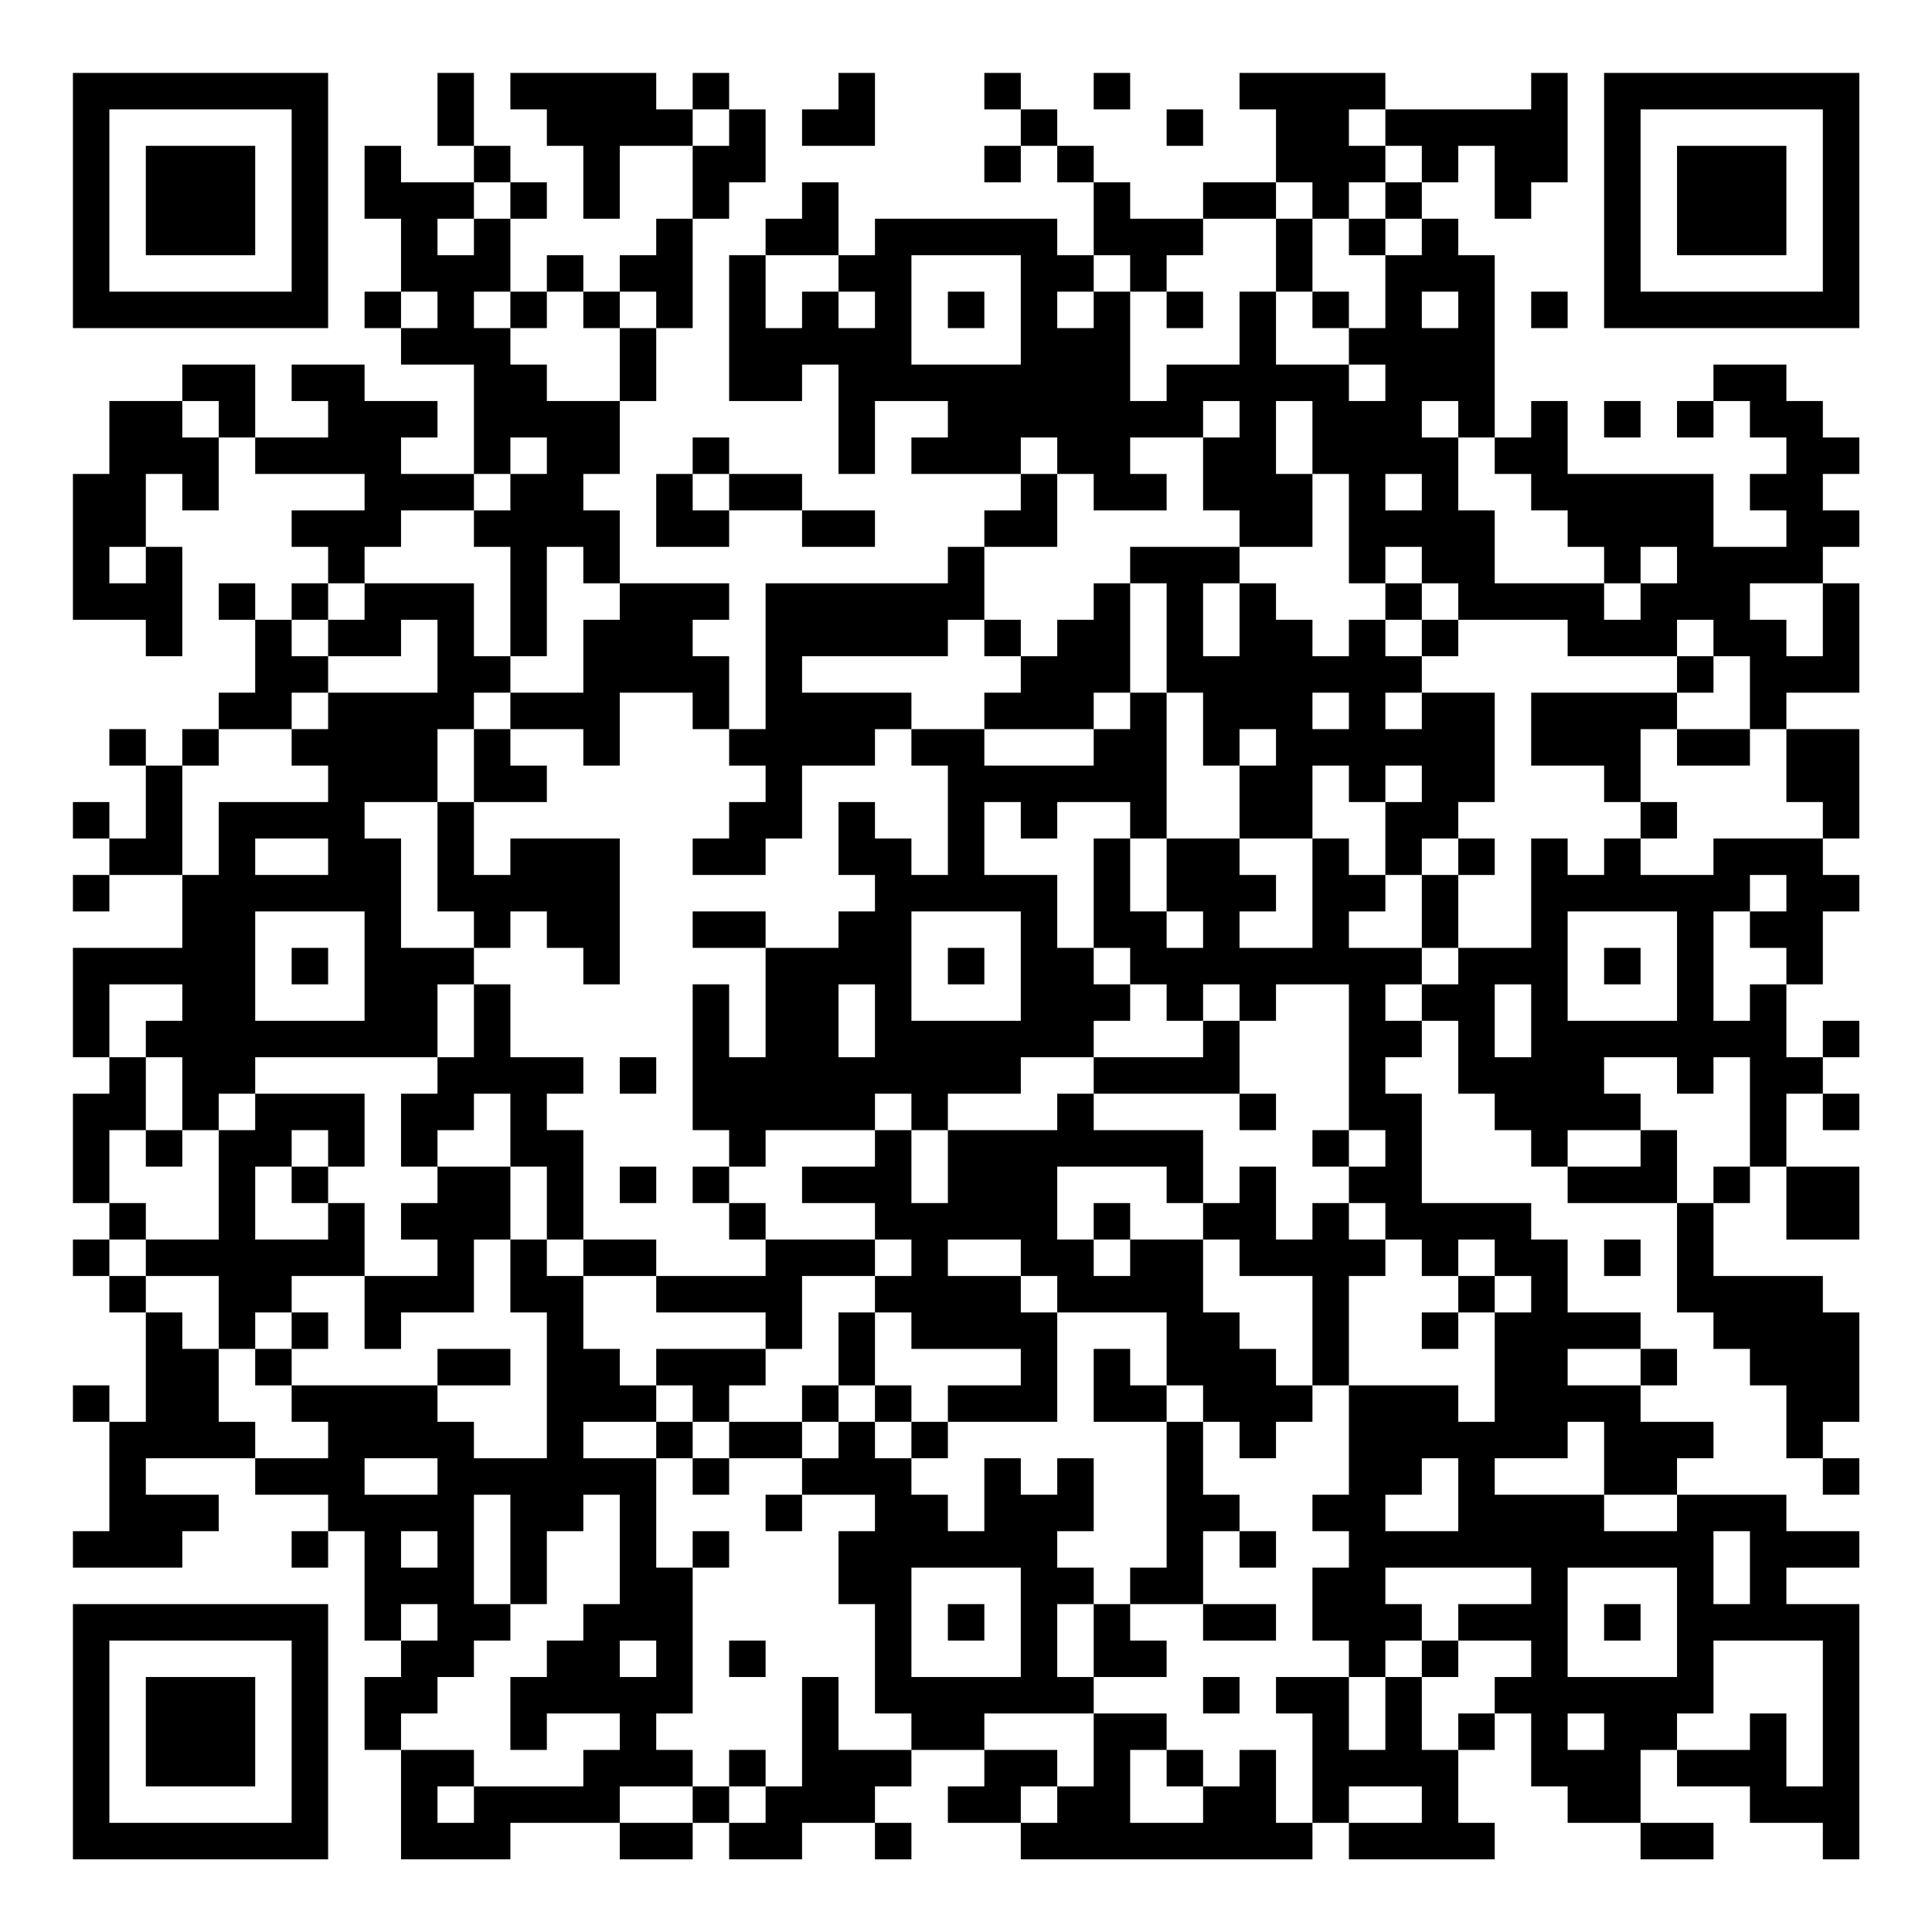 <?xml version="1.0" encoding="UTF-8"?>
<svg xmlns="http://www.w3.org/2000/svg" version="1.1" width="200" height="200" viewBox="0 0 200 200"><rect x="0" y="0" width="200" height="200" fill="#ffffff"/><g transform="scale(3.774)"><g transform="translate(2,2)"><path fill-rule="evenodd" d="M10 0L10 2L11 2L11 3L9 3L9 2L8 2L8 4L9 4L9 6L8 6L8 7L9 7L9 8L11 8L11 11L9 11L9 10L10 10L10 9L8 9L8 8L6 8L6 9L7 9L7 10L5 10L5 8L3 8L3 9L1 9L1 11L0 11L0 15L2 15L2 16L3 16L3 13L2 13L2 11L3 11L3 12L4 12L4 10L5 10L5 11L8 11L8 12L6 12L6 13L7 13L7 14L6 14L6 15L5 15L5 14L4 14L4 15L5 15L5 17L4 17L4 18L3 18L3 19L2 19L2 18L1 18L1 19L2 19L2 21L1 21L1 20L0 20L0 21L1 21L1 22L0 22L0 23L1 23L1 22L3 22L3 24L0 24L0 27L1 27L1 28L0 28L0 31L1 31L1 32L0 32L0 33L1 33L1 34L2 34L2 37L1 37L1 36L0 36L0 37L1 37L1 40L0 40L0 41L3 41L3 40L4 40L4 39L2 39L2 38L5 38L5 39L7 39L7 40L6 40L6 41L7 41L7 40L8 40L8 43L9 43L9 44L8 44L8 46L9 46L9 49L12 49L12 48L15 48L15 49L17 49L17 48L18 48L18 49L20 49L20 48L22 48L22 49L23 49L23 48L22 48L22 47L23 47L23 46L25 46L25 47L24 47L24 48L26 48L26 49L34 49L34 48L35 48L35 49L39 49L39 48L38 48L38 46L39 46L39 45L40 45L40 47L41 47L41 48L43 48L43 49L45 49L45 48L43 48L43 46L44 46L44 47L46 47L46 48L48 48L48 49L49 49L49 42L47 42L47 41L49 41L49 40L47 40L47 39L44 39L44 38L45 38L45 37L43 37L43 36L44 36L44 35L43 35L43 34L41 34L41 32L40 32L40 31L37 31L37 28L36 28L36 27L37 27L37 26L38 26L38 28L39 28L39 29L40 29L40 30L41 30L41 31L44 31L44 34L45 34L45 35L46 35L46 36L47 36L47 38L48 38L48 39L49 39L49 38L48 38L48 37L49 37L49 34L48 34L48 33L45 33L45 31L46 31L46 30L47 30L47 32L49 32L49 30L47 30L47 28L48 28L48 29L49 29L49 28L48 28L48 27L49 27L49 26L48 26L48 27L47 27L47 25L48 25L48 23L49 23L49 22L48 22L48 21L49 21L49 18L47 18L47 17L49 17L49 14L48 14L48 13L49 13L49 12L48 12L48 11L49 11L49 10L48 10L48 9L47 9L47 8L45 8L45 9L44 9L44 10L45 10L45 9L46 9L46 10L47 10L47 11L46 11L46 12L47 12L47 13L45 13L45 11L41 11L41 9L40 9L40 10L39 10L39 5L38 5L38 4L37 4L37 3L38 3L38 2L39 2L39 4L40 4L40 3L41 3L41 0L40 0L40 1L36 1L36 0L32 0L32 1L33 1L33 3L31 3L31 4L29 4L29 3L28 3L28 2L27 2L27 1L26 1L26 0L25 0L25 1L26 1L26 2L25 2L25 3L26 3L26 2L27 2L27 3L28 3L28 5L27 5L27 4L22 4L22 5L21 5L21 3L20 3L20 4L19 4L19 5L18 5L18 9L20 9L20 8L21 8L21 11L22 11L22 9L24 9L24 10L23 10L23 11L26 11L26 12L25 12L25 13L24 13L24 14L19 14L19 18L18 18L18 16L17 16L17 15L18 15L18 14L15 14L15 12L14 12L14 11L15 11L15 9L16 9L16 7L17 7L17 4L18 4L18 3L19 3L19 1L18 1L18 0L17 0L17 1L16 1L16 0L12 0L12 1L13 1L13 2L14 2L14 4L15 4L15 2L17 2L17 4L16 4L16 5L15 5L15 6L14 6L14 5L13 5L13 6L12 6L12 4L13 4L13 3L12 3L12 2L11 2L11 0ZM21 0L21 1L20 1L20 2L22 2L22 0ZM28 0L28 1L29 1L29 0ZM17 1L17 2L18 2L18 1ZM30 1L30 2L31 2L31 1ZM35 1L35 2L36 2L36 3L35 3L35 4L34 4L34 3L33 3L33 4L31 4L31 5L30 5L30 6L29 6L29 5L28 5L28 6L27 6L27 7L28 7L28 6L29 6L29 9L30 9L30 8L32 8L32 6L33 6L33 8L35 8L35 9L36 9L36 8L35 8L35 7L36 7L36 5L37 5L37 4L36 4L36 3L37 3L37 2L36 2L36 1ZM11 3L11 4L10 4L10 5L11 5L11 4L12 4L12 3ZM33 4L33 6L34 6L34 7L35 7L35 6L34 6L34 4ZM35 4L35 5L36 5L36 4ZM19 5L19 7L20 7L20 6L21 6L21 7L22 7L22 6L21 6L21 5ZM23 5L23 8L26 8L26 5ZM9 6L9 7L10 7L10 6ZM11 6L11 7L12 7L12 8L13 8L13 9L15 9L15 7L16 7L16 6L15 6L15 7L14 7L14 6L13 6L13 7L12 7L12 6ZM24 6L24 7L25 7L25 6ZM30 6L30 7L31 7L31 6ZM37 6L37 7L38 7L38 6ZM40 6L40 7L41 7L41 6ZM3 9L3 10L4 10L4 9ZM31 9L31 10L29 10L29 11L30 11L30 12L28 12L28 11L27 11L27 10L26 10L26 11L27 11L27 13L25 13L25 15L24 15L24 16L20 16L20 17L23 17L23 18L22 18L22 19L20 19L20 21L19 21L19 22L17 22L17 21L18 21L18 20L19 20L19 19L18 19L18 18L17 18L17 17L15 17L15 19L14 19L14 18L12 18L12 17L14 17L14 15L15 15L15 14L14 14L14 13L13 13L13 16L12 16L12 13L11 13L11 12L12 12L12 11L13 11L13 10L12 10L12 11L11 11L11 12L9 12L9 13L8 13L8 14L7 14L7 15L6 15L6 16L7 16L7 17L6 17L6 18L4 18L4 19L3 19L3 22L4 22L4 20L7 20L7 19L6 19L6 18L7 18L7 17L10 17L10 15L9 15L9 16L7 16L7 15L8 15L8 14L11 14L11 16L12 16L12 17L11 17L11 18L10 18L10 20L8 20L8 21L9 21L9 24L11 24L11 25L10 25L10 27L5 27L5 28L4 28L4 29L3 29L3 27L2 27L2 26L3 26L3 25L1 25L1 27L2 27L2 29L1 29L1 31L2 31L2 32L1 32L1 33L2 33L2 34L3 34L3 35L4 35L4 37L5 37L5 38L7 38L7 37L6 37L6 36L10 36L10 37L11 37L11 38L13 38L13 34L12 34L12 32L13 32L13 33L14 33L14 35L15 35L15 36L16 36L16 37L14 37L14 38L16 38L16 41L17 41L17 45L16 45L16 46L17 46L17 47L15 47L15 48L17 48L17 47L18 47L18 48L19 48L19 47L20 47L20 44L21 44L21 46L23 46L23 45L22 45L22 42L21 42L21 40L22 40L22 39L20 39L20 38L21 38L21 37L22 37L22 38L23 38L23 39L24 39L24 40L25 40L25 38L26 38L26 39L27 39L27 38L28 38L28 40L27 40L27 41L28 41L28 42L27 42L27 44L28 44L28 45L25 45L25 46L27 46L27 47L26 47L26 48L27 48L27 47L28 47L28 45L30 45L30 46L29 46L29 48L31 48L31 47L32 47L32 46L33 46L33 48L34 48L34 45L33 45L33 44L35 44L35 46L36 46L36 44L37 44L37 46L38 46L38 45L39 45L39 44L40 44L40 43L38 43L38 42L40 42L40 41L36 41L36 42L37 42L37 43L36 43L36 44L35 44L35 43L34 43L34 41L35 41L35 40L34 40L34 39L35 39L35 36L38 36L38 37L39 37L39 34L40 34L40 33L39 33L39 32L38 32L38 33L37 33L37 32L36 32L36 31L35 31L35 30L36 30L36 29L35 29L35 25L33 25L33 26L32 26L32 25L31 25L31 26L30 26L30 25L29 25L29 24L28 24L28 21L29 21L29 23L30 23L30 24L31 24L31 23L30 23L30 21L32 21L32 22L33 22L33 23L32 23L32 24L34 24L34 21L35 21L35 22L36 22L36 23L35 23L35 24L37 24L37 25L36 25L36 26L37 26L37 25L38 25L38 24L40 24L40 21L41 21L41 22L42 22L42 21L43 21L43 22L45 22L45 21L48 21L48 20L47 20L47 18L46 18L46 16L45 16L45 15L44 15L44 16L41 16L41 15L38 15L38 14L37 14L37 13L36 13L36 14L35 14L35 11L34 11L34 9L33 9L33 11L34 11L34 13L32 13L32 12L31 12L31 10L32 10L32 9ZM37 9L37 10L38 10L38 12L39 12L39 14L42 14L42 15L43 15L43 14L44 14L44 13L43 13L43 14L42 14L42 13L41 13L41 12L40 12L40 11L39 11L39 10L38 10L38 9ZM42 9L42 10L43 10L43 9ZM17 10L17 11L16 11L16 13L18 13L18 12L20 12L20 13L22 13L22 12L20 12L20 11L18 11L18 10ZM17 11L17 12L18 12L18 11ZM36 11L36 12L37 12L37 11ZM1 13L1 14L2 14L2 13ZM29 13L29 14L28 14L28 15L27 15L27 16L26 16L26 15L25 15L25 16L26 16L26 17L25 17L25 18L23 18L23 19L24 19L24 22L23 22L23 21L22 21L22 20L21 20L21 22L22 22L22 23L21 23L21 24L19 24L19 23L17 23L17 24L19 24L19 27L18 27L18 25L17 25L17 29L18 29L18 30L17 30L17 31L18 31L18 32L19 32L19 33L16 33L16 32L14 32L14 29L13 29L13 28L14 28L14 27L12 27L12 25L11 25L11 27L10 27L10 28L9 28L9 30L10 30L10 31L9 31L9 32L10 32L10 33L8 33L8 31L7 31L7 30L8 30L8 28L5 28L5 29L4 29L4 32L2 32L2 33L4 33L4 35L5 35L5 36L6 36L6 35L7 35L7 34L6 34L6 33L8 33L8 35L9 35L9 34L11 34L11 32L12 32L12 30L13 30L13 32L14 32L14 33L16 33L16 34L19 34L19 35L16 35L16 36L17 36L17 37L16 37L16 38L17 38L17 39L18 39L18 38L20 38L20 37L21 37L21 36L22 36L22 37L23 37L23 38L24 38L24 37L27 37L27 34L30 34L30 36L29 36L29 35L28 35L28 37L30 37L30 41L29 41L29 42L28 42L28 44L30 44L30 43L29 43L29 42L31 42L31 43L33 43L33 42L31 42L31 40L32 40L32 41L33 41L33 40L32 40L32 39L31 39L31 37L32 37L32 38L33 38L33 37L34 37L34 36L35 36L35 33L36 33L36 32L35 32L35 31L34 31L34 32L33 32L33 30L32 30L32 31L31 31L31 29L28 29L28 28L32 28L32 29L33 29L33 28L32 28L32 26L31 26L31 27L28 27L28 26L29 26L29 25L28 25L28 24L27 24L27 22L25 22L25 20L26 20L26 21L27 21L27 20L29 20L29 21L30 21L30 17L31 17L31 19L32 19L32 21L34 21L34 19L35 19L35 20L36 20L36 22L37 22L37 24L38 24L38 22L39 22L39 21L38 21L38 20L39 20L39 17L37 17L37 16L38 16L38 15L37 15L37 14L36 14L36 15L35 15L35 16L34 16L34 15L33 15L33 14L32 14L32 13ZM29 14L29 17L28 17L28 18L25 18L25 19L28 19L28 18L29 18L29 17L30 17L30 14ZM31 14L31 16L32 16L32 14ZM46 14L46 15L47 15L47 16L48 16L48 14ZM36 15L36 16L37 16L37 15ZM44 16L44 17L40 17L40 19L42 19L42 20L43 20L43 21L44 21L44 20L43 20L43 18L44 18L44 19L46 19L46 18L44 18L44 17L45 17L45 16ZM34 17L34 18L35 18L35 17ZM36 17L36 18L37 18L37 17ZM11 18L11 20L10 20L10 23L11 23L11 24L12 24L12 23L13 23L13 24L14 24L14 25L15 25L15 21L12 21L12 22L11 22L11 20L13 20L13 19L12 19L12 18ZM32 18L32 19L33 19L33 18ZM36 19L36 20L37 20L37 19ZM5 21L5 22L7 22L7 21ZM37 21L37 22L38 22L38 21ZM46 22L46 23L45 23L45 26L46 26L46 25L47 25L47 24L46 24L46 23L47 23L47 22ZM5 23L5 26L8 26L8 23ZM23 23L23 26L26 26L26 23ZM41 23L41 26L44 26L44 23ZM6 24L6 25L7 25L7 24ZM24 24L24 25L25 25L25 24ZM42 24L42 25L43 25L43 24ZM21 25L21 27L22 27L22 25ZM39 25L39 27L40 27L40 25ZM15 27L15 28L16 28L16 27ZM26 27L26 28L24 28L24 29L23 29L23 28L22 28L22 29L19 29L19 30L18 30L18 31L19 31L19 32L22 32L22 33L20 33L20 35L19 35L19 36L18 36L18 37L17 37L17 38L18 38L18 37L20 37L20 36L21 36L21 34L22 34L22 36L23 36L23 37L24 37L24 36L26 36L26 35L23 35L23 34L22 34L22 33L23 33L23 32L22 32L22 31L20 31L20 30L22 30L22 29L23 29L23 31L24 31L24 29L27 29L27 28L28 28L28 27ZM42 27L42 28L43 28L43 29L41 29L41 30L43 30L43 29L44 29L44 31L45 31L45 30L46 30L46 27L45 27L45 28L44 28L44 27ZM11 28L11 29L10 29L10 30L12 30L12 28ZM2 29L2 30L3 30L3 29ZM6 29L6 30L5 30L5 32L7 32L7 31L6 31L6 30L7 30L7 29ZM34 29L34 30L35 30L35 29ZM15 30L15 31L16 31L16 30ZM27 30L27 32L28 32L28 33L29 33L29 32L31 32L31 34L32 34L32 35L33 35L33 36L34 36L34 33L32 33L32 32L31 32L31 31L30 31L30 30ZM28 31L28 32L29 32L29 31ZM24 32L24 33L26 33L26 34L27 34L27 33L26 33L26 32ZM42 32L42 33L43 33L43 32ZM38 33L38 34L37 34L37 35L38 35L38 34L39 34L39 33ZM5 34L5 35L6 35L6 34ZM10 35L10 36L12 36L12 35ZM41 35L41 36L43 36L43 35ZM30 36L30 37L31 37L31 36ZM41 37L41 38L39 38L39 39L42 39L42 40L44 40L44 39L42 39L42 37ZM8 38L8 39L10 39L10 38ZM37 38L37 39L36 39L36 40L38 40L38 38ZM11 39L11 42L12 42L12 43L11 43L11 44L10 44L10 45L9 45L9 46L11 46L11 47L10 47L10 48L11 48L11 47L14 47L14 46L15 46L15 45L13 45L13 46L12 46L12 44L13 44L13 43L14 43L14 42L15 42L15 39L14 39L14 40L13 40L13 42L12 42L12 39ZM19 39L19 40L20 40L20 39ZM9 40L9 41L10 41L10 40ZM17 40L17 41L18 41L18 40ZM45 40L45 42L46 42L46 40ZM23 41L23 44L26 44L26 41ZM41 41L41 44L44 44L44 41ZM9 42L9 43L10 43L10 42ZM24 42L24 43L25 43L25 42ZM42 42L42 43L43 43L43 42ZM15 43L15 44L16 44L16 43ZM18 43L18 44L19 44L19 43ZM37 43L37 44L38 44L38 43ZM45 43L45 45L44 45L44 46L46 46L46 45L47 45L47 47L48 47L48 43ZM31 44L31 45L32 45L32 44ZM41 45L41 46L42 46L42 45ZM18 46L18 47L19 47L19 46ZM30 46L30 47L31 47L31 46ZM35 47L35 48L37 48L37 47ZM0 0L0 7L7 7L7 0ZM1 1L1 6L6 6L6 1ZM2 2L2 5L5 5L5 2ZM42 0L42 7L49 7L49 0ZM43 1L43 6L48 6L48 1ZM44 2L44 5L47 5L47 2ZM0 42L0 49L7 49L7 42ZM1 43L1 48L6 48L6 43ZM2 44L2 47L5 47L5 44Z" fill="#000000"/></g></g></svg>
